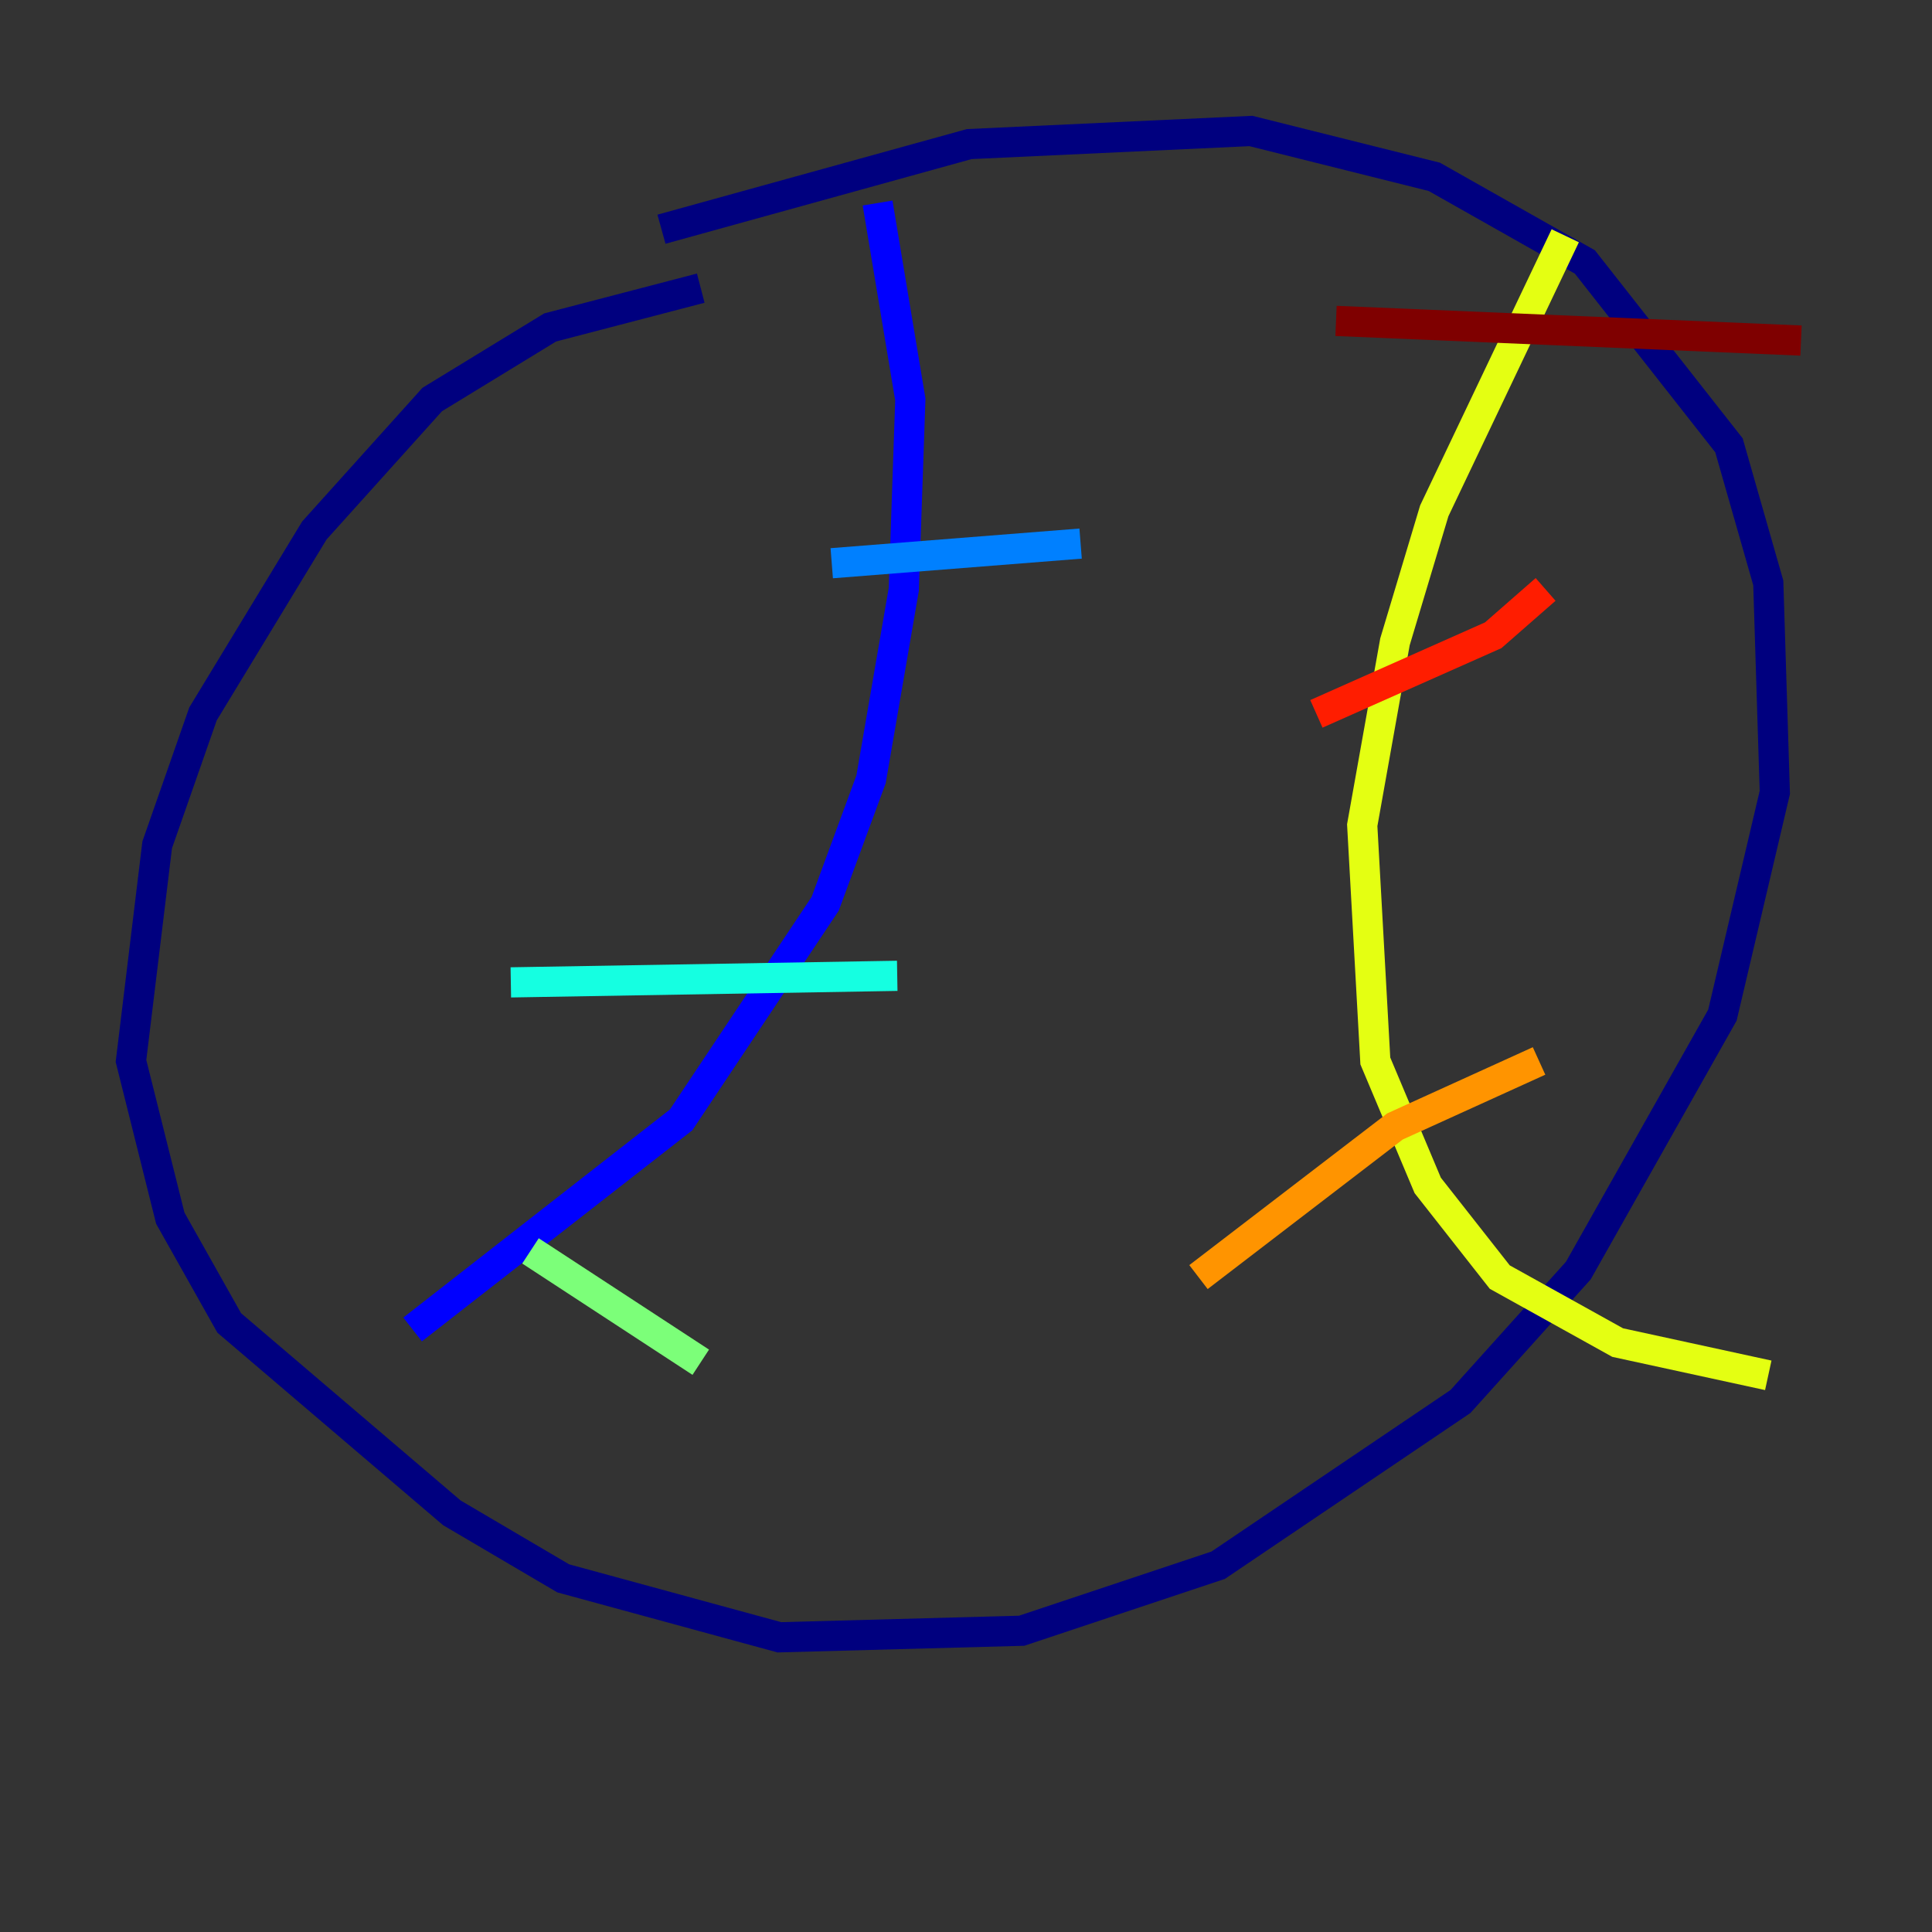 <?xml version="1.0" encoding="utf-8" ?>
<svg baseProfile="tiny" height="128" version="1.2" viewBox="0,0,128,128" width="128" xmlns="http://www.w3.org/2000/svg" xmlns:ev="http://www.w3.org/2001/xml-events" xmlns:xlink="http://www.w3.org/1999/xlink"><rect x="0" y="0" width="128" height="128" fill="#333333" stroke="none"/><defs /><polyline fill="none" points="46.427,19.091 36.447,21.695 28.637,26.468 20.827,35.146 13.451,47.295 10.414,55.973 8.678,70.291 11.281,80.705 15.186,87.647 29.939,100.231 37.315,104.57 51.634,108.475 67.688,108.041 80.705,103.702 96.759,92.854 104.57,84.176 114.115,67.254 117.586,52.502 117.153,38.617 114.549,29.505 105.003,17.356 95.024,11.715 82.875,8.678 64.217,9.546 43.824,15.186" stroke="#00007f" stroke-width="2" /><polyline fill="none" points="58.142,13.451 60.312,26.468 59.878,39.051 57.709,51.634 54.671,59.878 45.125,74.197 27.336,88.081" stroke="#0000ff" stroke-width="2" /><polyline fill="none" points="55.105,37.315 71.593,36.014" stroke="#0080ff" stroke-width="2" /><polyline fill="none" points="33.844,65.085 59.444,64.651" stroke="#15ffe1" stroke-width="2" /><polyline fill="none" points="35.146,82.875 46.427,90.251" stroke="#7cff79" stroke-width="2" /><polyline fill="none" points="103.702,15.62 95.024,33.844 92.42,42.522 90.251,54.671 91.119,70.291 94.59,78.536 99.363,84.61 107.173,88.949 117.153,91.119" stroke="#e4ff12" stroke-width="2" /><polyline fill="none" points="79.403,84.61 92.42,74.63 101.966,70.291" stroke="#ff9400" stroke-width="2" /><polyline fill="none" points="87.214,47.295 98.929,42.088 102.4,39.051" stroke="#ff1d00" stroke-width="2" /><polyline fill="none" points="88.515,21.261 119.322,22.563" stroke="#7f0000" stroke-width="2" /></svg>